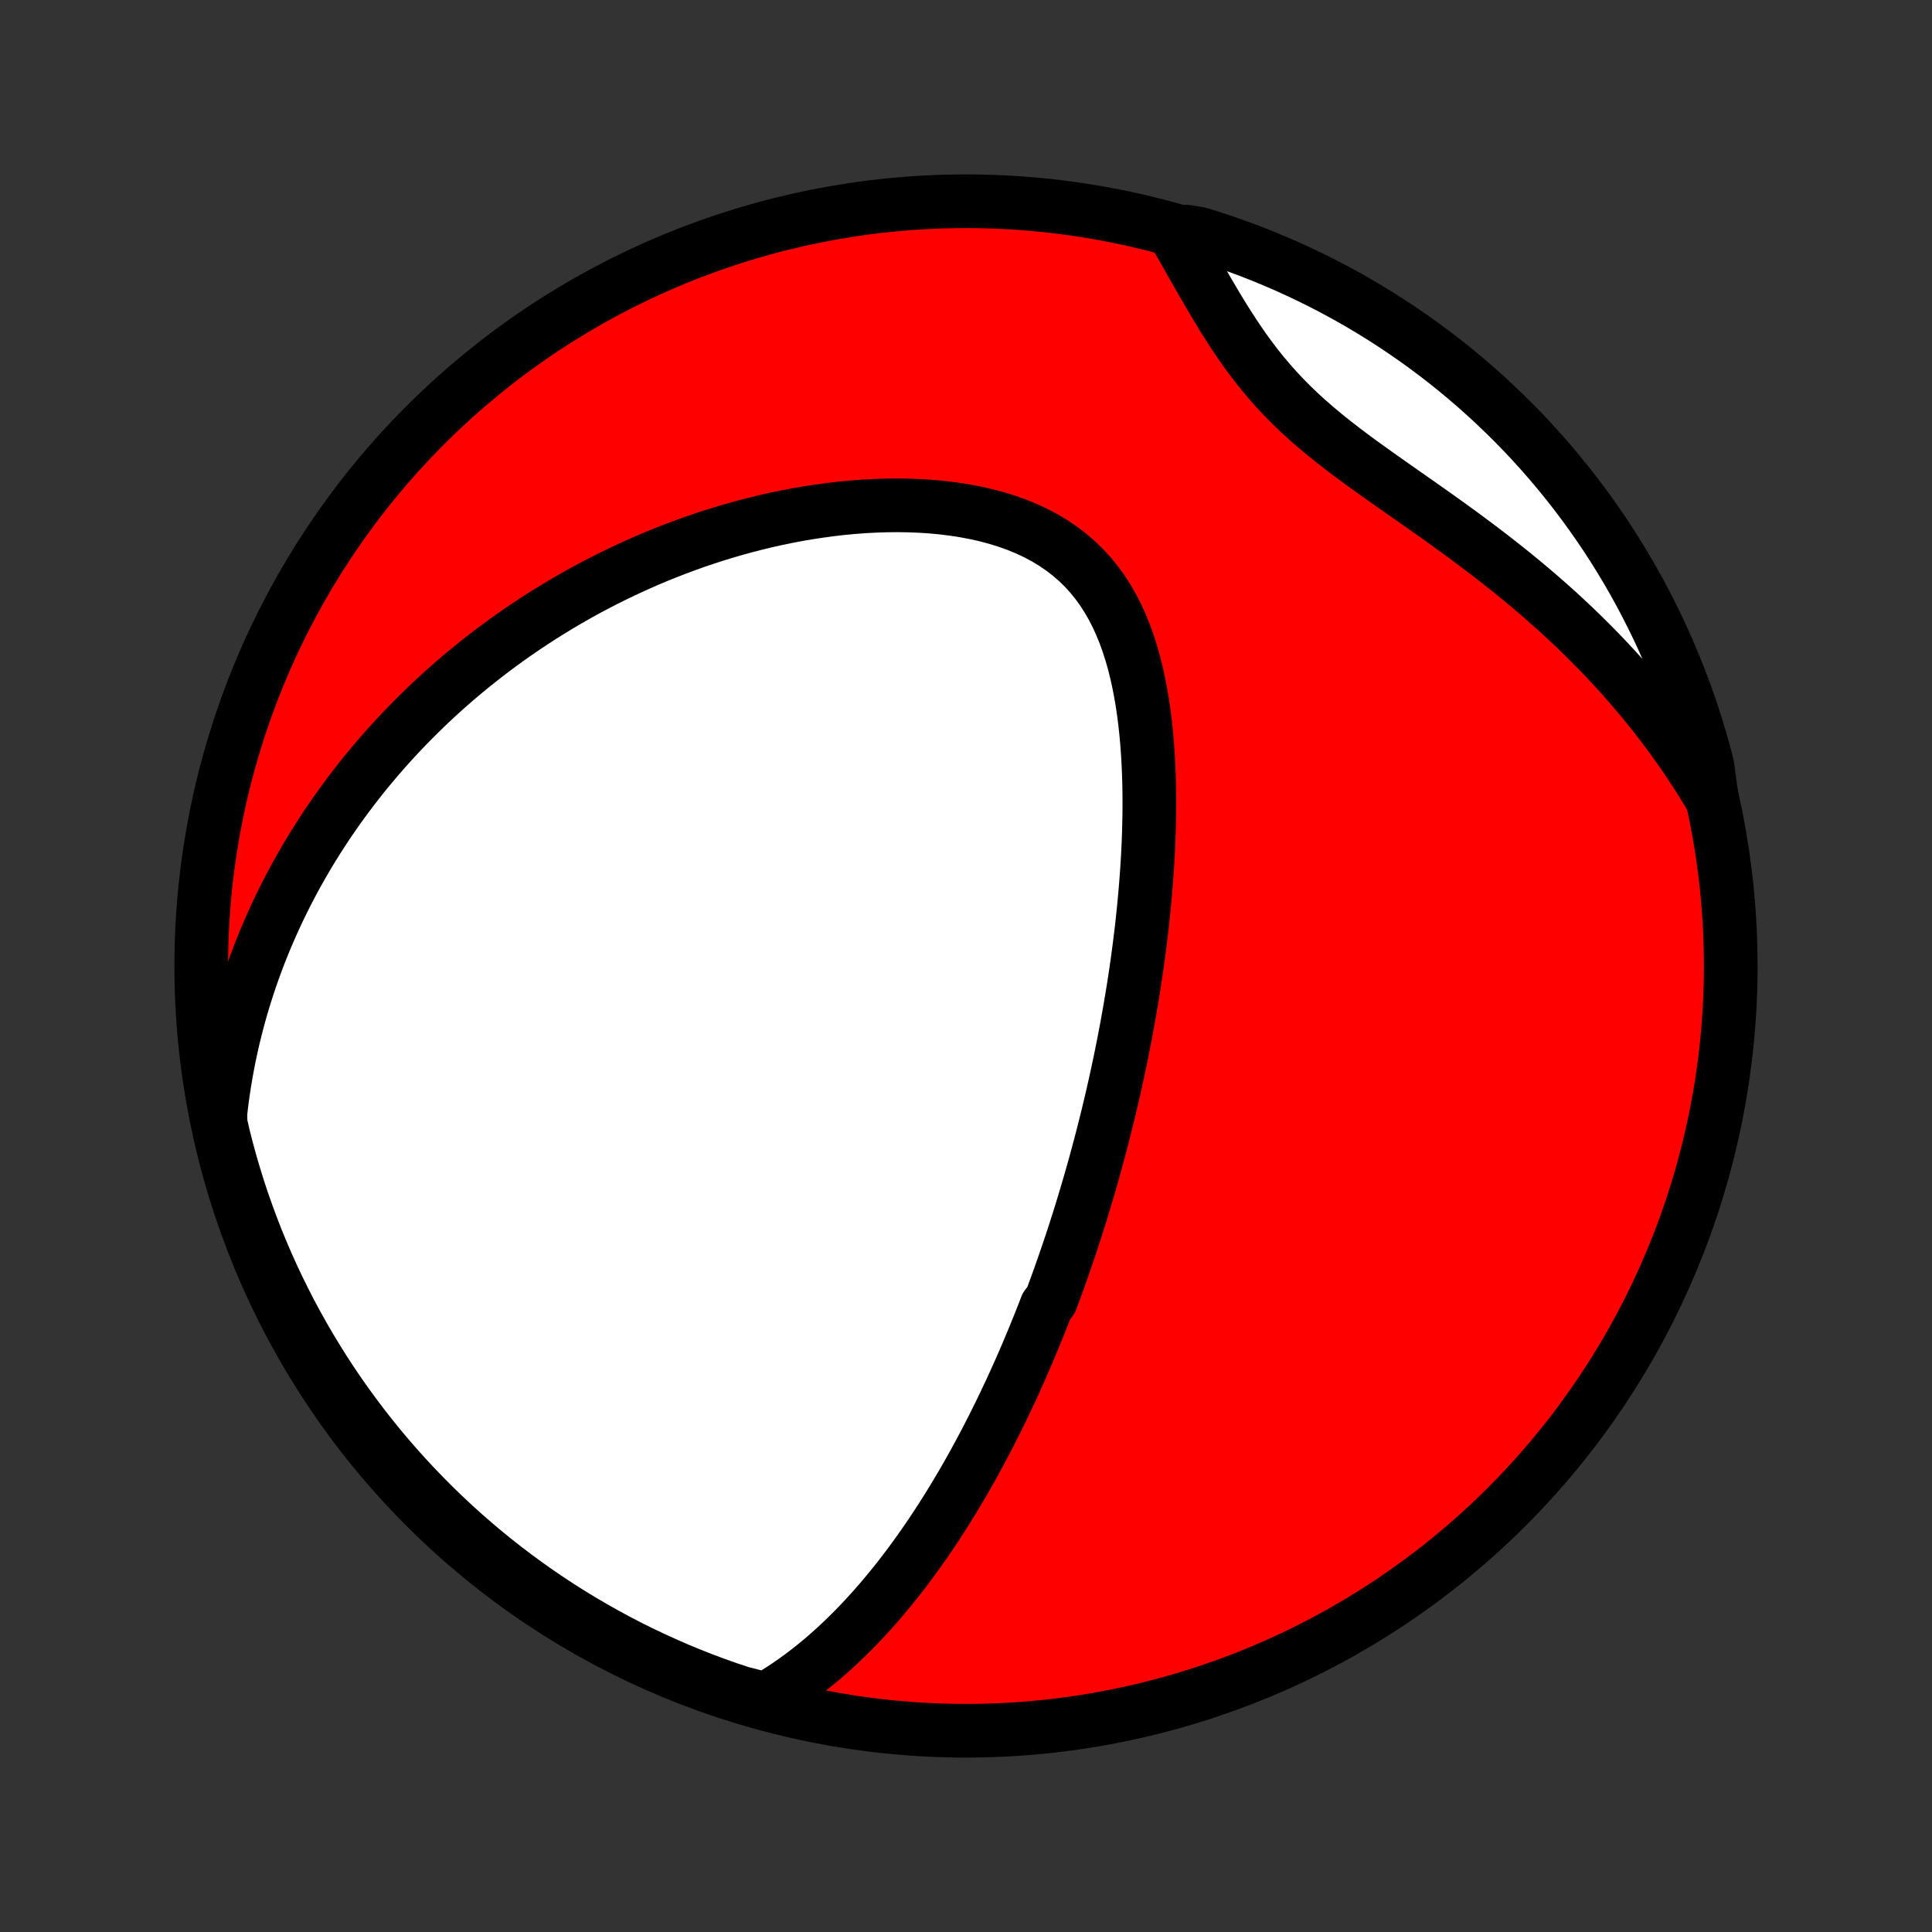 <?xml version="1.0" encoding="utf-8" standalone="no"?>
<!DOCTYPE svg PUBLIC "-//W3C//DTD SVG 1.1//EN"
  "http://www.w3.org/Graphics/SVG/1.1/DTD/svg11.dtd">
<!-- Created with matplotlib (http://matplotlib.org/) -->
<svg height="72pt" version="1.1" viewBox="0 0 72 72" width="72pt" xmlns="http://www.w3.org/2000/svg" xmlns:xlink="http://www.w3.org/1999/xlink">
 <rect x="0" y="0" width="72" height="72" fill="#333333" stroke="none"/>
 <defs>
  <style type="text/css">
*{stroke-linecap:butt;stroke-linejoin:round;}
  </style>
 </defs>
 <g id="figure_1">
  <g id="patch_1">
   <path d="
M0 72
L72 72
L72 0
L0 0
z
" style="fill:none;"/>
  </g>
  <g id="axes_1">
   <g id="PatchCollection_1">
    <defs>
     <path d="
M36 -7.5
C43.558 -7.5 50.808 -10.503 56.153 -15.848
C61.497 -21.192 64.5 -28.442 64.5 -36
C64.5 -43.558 61.497 -50.808 56.153 -56.153
C50.808 -61.497 43.558 -64.5 36 -64.5
C28.442 -64.5 21.192 -61.497 15.848 -56.153
C10.503 -50.808 7.5 -43.558 7.5 -36
C7.5 -28.442 10.503 -21.192 15.848 -15.848
C21.192 -10.503 28.442 -7.5 36 -7.5
z
" id="C0_0_a811fe30f3"/>
     <path d="
M28.531 -8.679
L28.822 -8.851
L29.107 -9.029
L29.384 -9.213
L29.654 -9.401
L29.918 -9.595
L30.175 -9.792
L30.427 -9.994
L30.672 -10.198
L30.911 -10.406
L31.145 -10.617
L31.373 -10.83
L31.596 -11.046
L31.814 -11.264
L32.027 -11.483
L32.235 -11.704
L32.439 -11.927
L32.638 -12.15
L32.833 -12.375
L33.023 -12.601
L33.21 -12.827
L33.393 -13.054
L33.572 -13.282
L33.747 -13.51
L33.918 -13.739
L34.086 -13.967
L34.251 -14.197
L34.413 -14.426
L34.571 -14.655
L34.726 -14.884
L34.879 -15.114
L35.028 -15.343
L35.175 -15.572
L35.319 -15.801
L35.461 -16.03
L35.599 -16.259
L35.736 -16.487
L35.87 -16.715
L36.002 -16.944
L36.132 -17.172
L36.259 -17.399
L36.384 -17.627
L36.508 -17.855
L36.629 -18.082
L36.749 -18.309
L36.866 -18.536
L36.982 -18.763
L37.096 -18.99
L37.209 -19.217
L37.32 -19.443
L37.429 -19.67
L37.536 -19.897
L37.643 -20.123
L37.748 -20.35
L37.851 -20.577
L37.953 -20.804
L38.054 -21.031
L38.153 -21.259
L38.251 -21.486
L38.348 -21.714
L38.444 -21.942
L38.539 -22.171
L38.632 -22.4
L38.725 -22.629
L38.816 -22.859
L38.907 -23.09
L38.996 -23.321
L39.172 -23.552
L39.259 -23.785
L39.344 -24.018
L39.429 -24.251
L39.513 -24.486
L39.596 -24.721
L39.678 -24.958
L39.76 -25.195
L39.841 -25.433
L39.921 -25.672
L40 -25.913
L40.078 -26.155
L40.156 -26.398
L40.233 -26.642
L40.309 -26.887
L40.384 -27.134
L40.459 -27.383
L40.533 -27.633
L40.607 -27.884
L40.679 -28.137
L40.751 -28.392
L40.823 -28.648
L40.893 -28.907
L40.963 -29.167
L41.032 -29.429
L41.101 -29.693
L41.168 -29.959
L41.235 -30.228
L41.302 -30.498
L41.367 -30.771
L41.432 -31.046
L41.496 -31.323
L41.559 -31.603
L41.621 -31.885
L41.682 -32.17
L41.743 -32.457
L41.802 -32.747
L41.861 -33.04
L41.918 -33.336
L41.975 -33.634
L42.03 -33.935
L42.084 -34.239
L42.137 -34.546
L42.189 -34.855
L42.24 -35.168
L42.289 -35.484
L42.337 -35.803
L42.383 -36.125
L42.427 -36.45
L42.47 -36.779
L42.511 -37.11
L42.551 -37.445
L42.588 -37.782
L42.623 -38.123
L42.656 -38.467
L42.687 -38.813
L42.715 -39.163
L42.741 -39.516
L42.764 -39.871
L42.784 -40.23
L42.801 -40.59
L42.814 -40.954
L42.824 -41.32
L42.831 -41.688
L42.833 -42.058
L42.831 -42.43
L42.825 -42.804
L42.813 -43.179
L42.797 -43.555
L42.775 -43.932
L42.748 -44.31
L42.714 -44.687
L42.673 -45.065
L42.626 -45.441
L42.571 -45.817
L42.507 -46.191
L42.435 -46.562
L42.354 -46.93
L42.263 -47.295
L42.16 -47.656
L42.047 -48.011
L41.922 -48.36
L41.783 -48.703
L41.631 -49.038
L41.465 -49.364
L41.284 -49.68
L41.088 -49.986
L40.875 -50.28
L40.647 -50.562
L40.401 -50.831
L40.14 -51.086
L39.862 -51.326
L39.569 -51.551
L39.26 -51.761
L38.936 -51.956
L38.599 -52.135
L38.249 -52.298
L37.888 -52.445
L37.515 -52.578
L37.134 -52.696
L36.744 -52.799
L36.347 -52.889
L35.944 -52.965
L35.536 -53.028
L35.123 -53.079
L34.708 -53.118
L34.29 -53.145
L33.871 -53.162
L33.45 -53.168
L33.03 -53.164
L32.61 -53.15
L32.191 -53.128
L31.773 -53.096
L31.357 -53.057
L30.944 -53.009
L30.533 -52.953
L30.125 -52.891
L29.721 -52.822
L29.32 -52.745
L28.923 -52.663
L28.53 -52.575
L28.141 -52.48
L27.757 -52.381
L27.377 -52.276
L27.001 -52.166
L26.63 -52.052
L26.263 -51.933
L25.902 -51.81
L25.545 -51.682
L25.193 -51.551
L24.846 -51.416
L24.503 -51.278
L24.166 -51.136
L23.833 -50.991
L23.505 -50.842
L23.182 -50.691
L22.863 -50.537
L22.549 -50.381
L22.24 -50.221
L21.935 -50.06
L21.635 -49.896
L21.34 -49.729
L21.048 -49.561
L20.762 -49.39
L20.479 -49.217
L20.2 -49.043
L19.926 -48.866
L19.656 -48.688
L19.39 -48.508
L19.128 -48.326
L18.869 -48.142
L18.615 -47.957
L18.364 -47.77
L18.117 -47.581
L17.873 -47.391
L17.633 -47.199
L17.397 -47.006
L17.164 -46.812
L16.934 -46.615
L16.707 -46.417
L16.484 -46.218
L16.264 -46.017
L16.047 -45.815
L15.833 -45.611
L15.623 -45.406
L15.415 -45.199
L15.21 -44.991
L15.008 -44.781
L14.808 -44.569
L14.612 -44.356
L14.418 -44.141
L14.227 -43.925
L14.038 -43.707
L13.853 -43.487
L13.669 -43.265
L13.489 -43.042
L13.311 -42.816
L13.135 -42.589
L12.962 -42.36
L12.791 -42.129
L12.623 -41.896
L12.458 -41.661
L12.294 -41.424
L12.133 -41.185
L11.975 -40.943
L11.819 -40.699
L11.665 -40.453
L11.514 -40.205
L11.366 -39.954
L11.219 -39.7
L11.075 -39.444
L10.934 -39.185
L10.795 -38.923
L10.659 -38.659
L10.525 -38.392
L10.394 -38.122
L10.266 -37.848
L10.14 -37.572
L10.017 -37.292
L9.896 -37.01
L9.779 -36.723
L9.664 -36.434
L9.553 -36.14
L9.444 -35.843
L9.339 -35.543
L9.237 -35.238
L9.138 -34.93
L9.042 -34.617
L8.95 -34.301
L8.862 -33.98
L8.778 -33.655
L8.697 -33.325
L8.621 -32.991
L8.549 -32.653
L8.481 -32.309
L8.418 -31.961
L8.359 -31.608
L8.305 -31.25
L8.257 -30.887
L8.214 -30.519
L8.219 -30.145
L8.334 -29.638
L8.458 -29.154
L8.59 -28.672
L8.731 -28.193
L8.879 -27.716
L9.036 -27.241
L9.202 -26.769
L9.375 -26.3
L9.556 -25.834
L9.746 -25.37
L9.943 -24.911
L10.149 -24.454
L10.362 -24.001
L10.584 -23.552
L10.812 -23.106
L11.049 -22.665
L11.293 -22.227
L11.545 -21.794
L11.804 -21.365
L12.07 -20.94
L12.344 -20.52
L12.625 -20.105
L12.913 -19.694
L13.209 -19.289
L13.511 -18.889
L13.82 -18.493
L14.135 -18.104
L14.458 -17.719
L14.787 -17.34
L15.122 -16.967
L15.464 -16.6
L15.812 -16.239
L16.166 -15.883
L16.526 -15.534
L16.892 -15.191
L17.264 -14.854
L17.642 -14.524
L18.025 -14.2
L18.414 -13.883
L18.808 -13.573
L19.207 -13.269
L19.612 -12.973
L20.021 -12.683
L20.436 -12.401
L20.855 -12.125
L21.278 -11.857
L21.706 -11.597
L22.139 -11.344
L22.576 -11.098
L23.016 -10.86
L23.461 -10.629
L23.91 -10.406
L24.362 -10.192
L24.818 -9.985
L25.277 -9.785
L25.739 -9.594
L26.205 -9.411
L26.674 -9.236
L27.145 -9.069
L27.619 -8.911
z
" id="C0_1_f523c66803"/>
     <path d="
M63.797 -42.228
L63.6 -42.557
L63.397 -42.886
L63.188 -43.214
L62.973 -43.541
L62.752 -43.867
L62.525 -44.192
L62.292 -44.516
L62.053 -44.839
L61.807 -45.161
L61.555 -45.482
L61.297 -45.802
L61.033 -46.12
L60.762 -46.437
L60.485 -46.752
L60.201 -47.066
L59.911 -47.378
L59.615 -47.688
L59.313 -47.996
L59.004 -48.303
L58.69 -48.607
L58.369 -48.91
L58.043 -49.21
L57.71 -49.508
L57.373 -49.803
L57.029 -50.096
L56.681 -50.387
L56.328 -50.675
L55.97 -50.96
L55.608 -51.243
L55.242 -51.524
L54.873 -51.801
L54.501 -52.077
L54.126 -52.35
L53.75 -52.621
L53.372 -52.889
L52.994 -53.156
L52.616 -53.421
L52.239 -53.685
L51.864 -53.948
L51.492 -54.21
L51.123 -54.473
L50.759 -54.735
L50.401 -54.998
L50.05 -55.263
L49.706 -55.53
L49.37 -55.799
L49.044 -56.071
L48.728 -56.346
L48.422 -56.625
L48.127 -56.909
L47.843 -57.196
L47.569 -57.488
L47.307 -57.784
L47.055 -58.084
L46.812 -58.387
L46.58 -58.694
L46.355 -59.004
L46.139 -59.317
L45.93 -59.631
L45.727 -59.947
L45.53 -60.263
L45.337 -60.58
L45.15 -60.897
L44.965 -61.212
L44.784 -61.527
L44.605 -61.84
L44.429 -62.15
L44.254 -62.458
L44.08 -62.764
L43.907 -63.066
L44.229 -63.365
L44.704 -63.286
L45.176 -63.138
L45.646 -62.982
L46.112 -62.818
L46.576 -62.646
L47.036 -62.465
L47.493 -62.276
L47.946 -62.08
L48.396 -61.875
L48.842 -61.663
L49.284 -61.443
L49.722 -61.215
L50.156 -60.979
L50.586 -60.736
L51.011 -60.485
L51.431 -60.227
L51.847 -59.961
L52.258 -59.688
L52.664 -59.408
L53.065 -59.12
L53.461 -58.826
L53.851 -58.525
L54.236 -58.217
L54.616 -57.902
L54.99 -57.58
L55.358 -57.252
L55.72 -56.917
L56.076 -56.576
L56.426 -56.229
L56.77 -55.876
L57.107 -55.516
L57.438 -55.151
L57.763 -54.779
L58.08 -54.402
L58.392 -54.02
L58.696 -53.632
L58.993 -53.238
L59.284 -52.839
L59.567 -52.435
L59.843 -52.027
L60.112 -51.613
L60.373 -51.194
L60.627 -50.771
L60.874 -50.344
L61.113 -49.912
L61.344 -49.475
L61.568 -49.035
L61.784 -48.591
L61.992 -48.143
L62.192 -47.691
L62.384 -47.235
L62.568 -46.777
L62.744 -46.315
L62.912 -45.849
L63.072 -45.381
L63.223 -44.91
L63.366 -44.436
L63.501 -43.96
L63.627 -43.481
z
" id="C0_2_8ef9456f43"/>
    </defs>
    <g clip-path="url(#p1bffca34e9)">
     <use style="fill:#ff0000;stroke:#000000;stroke-width:2.0;" x="0.0" xlink:href="#C0_0_a811fe30f3" y="72.0"/>
    </g>
    <g clip-path="url(#p1bffca34e9)">
     <use style="fill:#ffffff;stroke:#000000;stroke-width:2.0;" x="0.0" xlink:href="#C0_1_f523c66803" y="72.0"/>
    </g>
    <g clip-path="url(#p1bffca34e9)">
     <use style="fill:#ffffff;stroke:#000000;stroke-width:2.0;" x="0.0" xlink:href="#C0_2_8ef9456f43" y="72.0"/>
    </g>
   </g>
  </g>
 </g>
 <defs>
  <clipPath id="p1bffca34e9">
   <rect height="72.0" width="72.0" x="0.0" y="0.0"/>
  </clipPath>
 </defs>
</svg>
